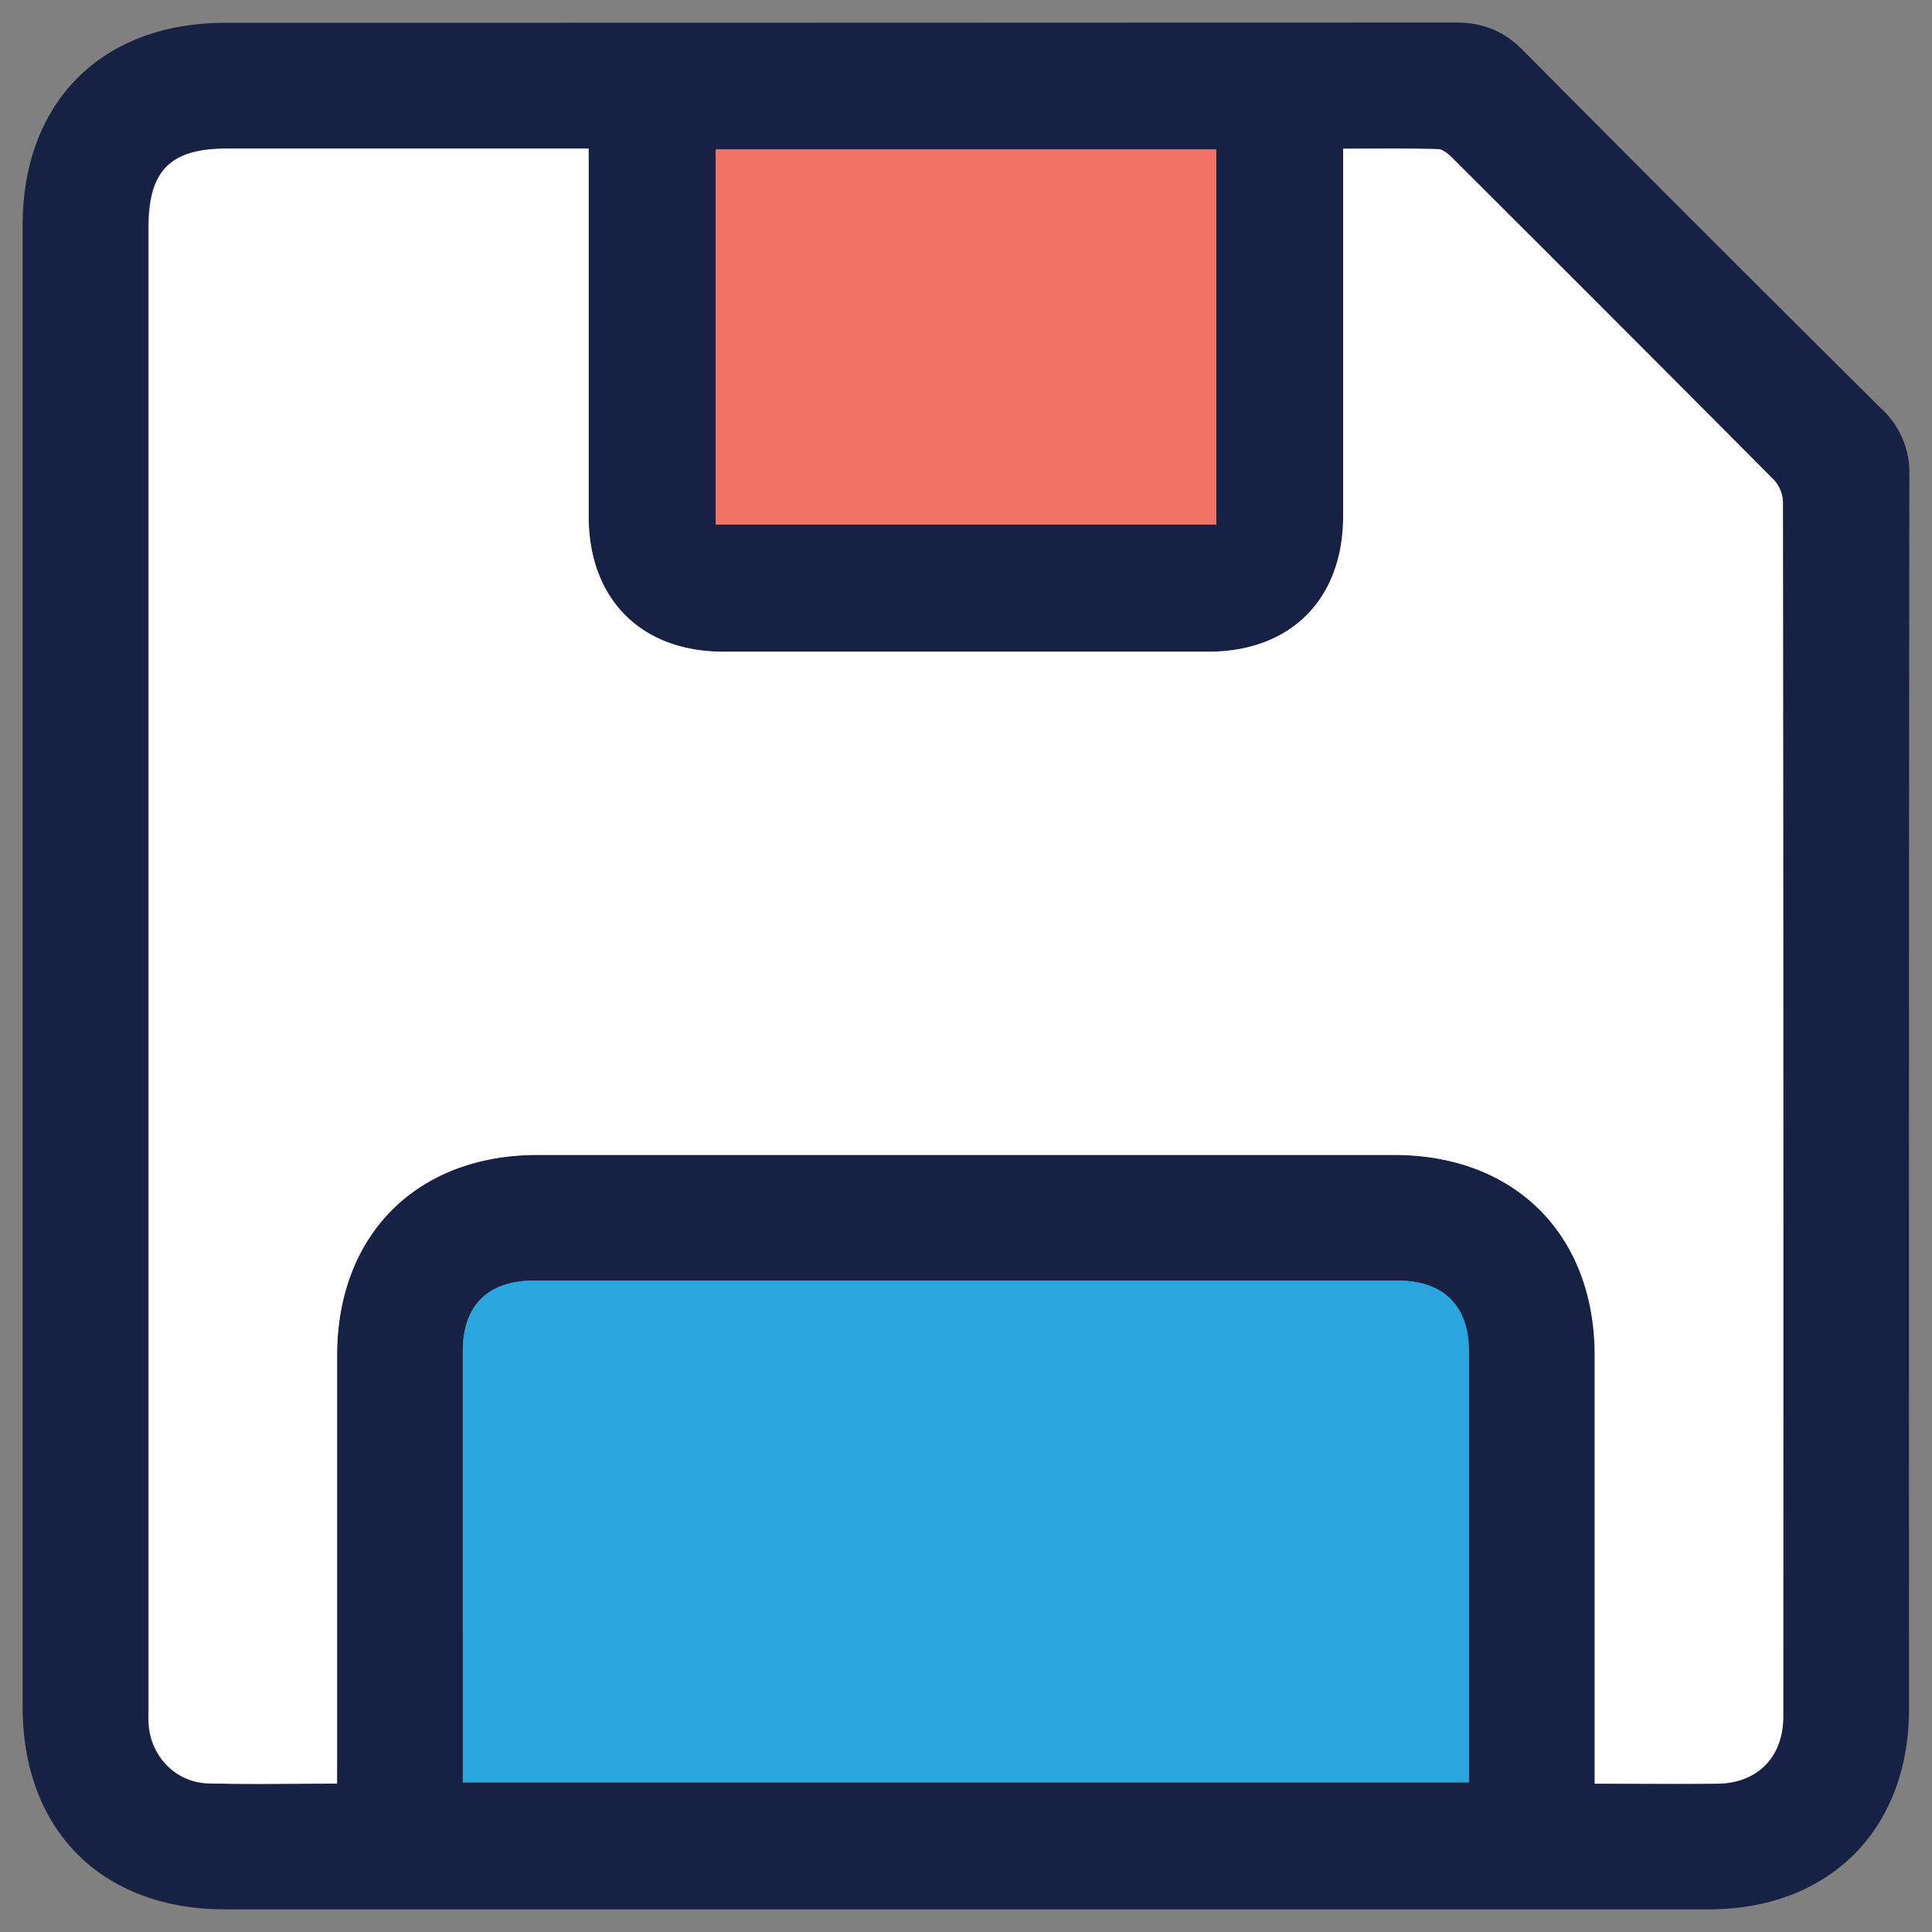 <svg id="Layer_1" data-name="Layer 1" xmlns="http://www.w3.org/2000/svg" viewBox="0 0 512 512"><rect x="0" y="0" width="512" height="512" fill="#808080" stroke="none"/><path d="M255.42,506H59.65C27,506,6,485.06,6,452.34V59.7C6,27,27,6.05,59.69,6.05q163,0,325.93-.09c7.29,0,12.89,2.19,18,7.38q47.29,47.69,95,95A23,23,0,0,1,506,125.87q-.18,163.51-.09,327c0,32-21.14,53.13-53.16,53.14ZM89.32,472.68v-6.2q0-53.64,0-107.27c0-32,21.14-53.16,53.13-53.16h227c32,0,53.14,21.12,53.15,53.13q0,53.9,0,107.79v5.74c11.32,0,21.89.07,32.46,0s17.5-7,17.51-17.76q0-160.9-.08-321.8a9.12,9.12,0,0,0-2.3-5.86q-42.56-42.85-85.36-85.46c-1-1-2.5-2.27-3.79-2.3-8.26-.21-16.52-.11-25.1-.11v6.31q0,45.55,0,91.13c0,21.91-13.88,35.85-35.69,35.86q-64.31,0-128.6,0c-21.8,0-35.65-14-35.66-35.9q0-45.83,0-91.64V39.38H60c-14.93,0-20.71,5.81-20.71,20.82V451.78c0,1.56,0,3.13,0,4.68.4,8.86,7.11,15.94,15.91,16.16C66.36,472.89,77.46,472.68,89.32,472.68Zm33.33-.33H389.27v-4.47q0-54.94,0-109.88c0-11.95-6.73-18.61-18.75-18.62H141.42c-12.12,0-18.74,6.56-18.76,18.58q0,31.25,0,62.49Zm67-432.74V139H322.33V39.61Z" fill="#162143"/><path d="M89.32,472.68c-11.86,0-23,.21-34-.06-8.8-.22-15.51-7.3-15.91-16.16-.08-1.55,0-3.12,0-4.68V60.2c0-15,5.78-20.82,20.71-20.82H156v5.78q0,45.81,0,91.64c0,21.94,13.86,35.89,35.66,35.9q64.31,0,128.6,0c21.81,0,35.68-13.95,35.69-35.86q0-45.57,0-91.13V39.4c8.58,0,16.84-.1,25.1.11,1.29,0,2.76,1.26,3.79,2.3q42.76,42.64,85.36,85.46a9.12,9.12,0,0,1,2.3,5.86q.17,160.91.08,321.8c0,10.76-6.88,17.66-17.51,17.76s-21.14,0-32.46,0V467q0-53.89,0-107.79c0-32-21.14-53.13-53.15-53.13h-227c-32,0-53.11,21.15-53.13,53.16q0,53.64,0,107.27Z" fill="#fff"/><path d="M122.65,472.35v-51.9q0-31.24,0-62.49c0-12,6.64-18.57,18.76-18.58H370.51c12,0,18.74,6.67,18.75,18.62q0,54.94,0,109.88v4.47Z" fill="#2ba5dd"/><path d="M189.68,39.61H322.33V139H189.68Z" fill="#f27366"/></svg>